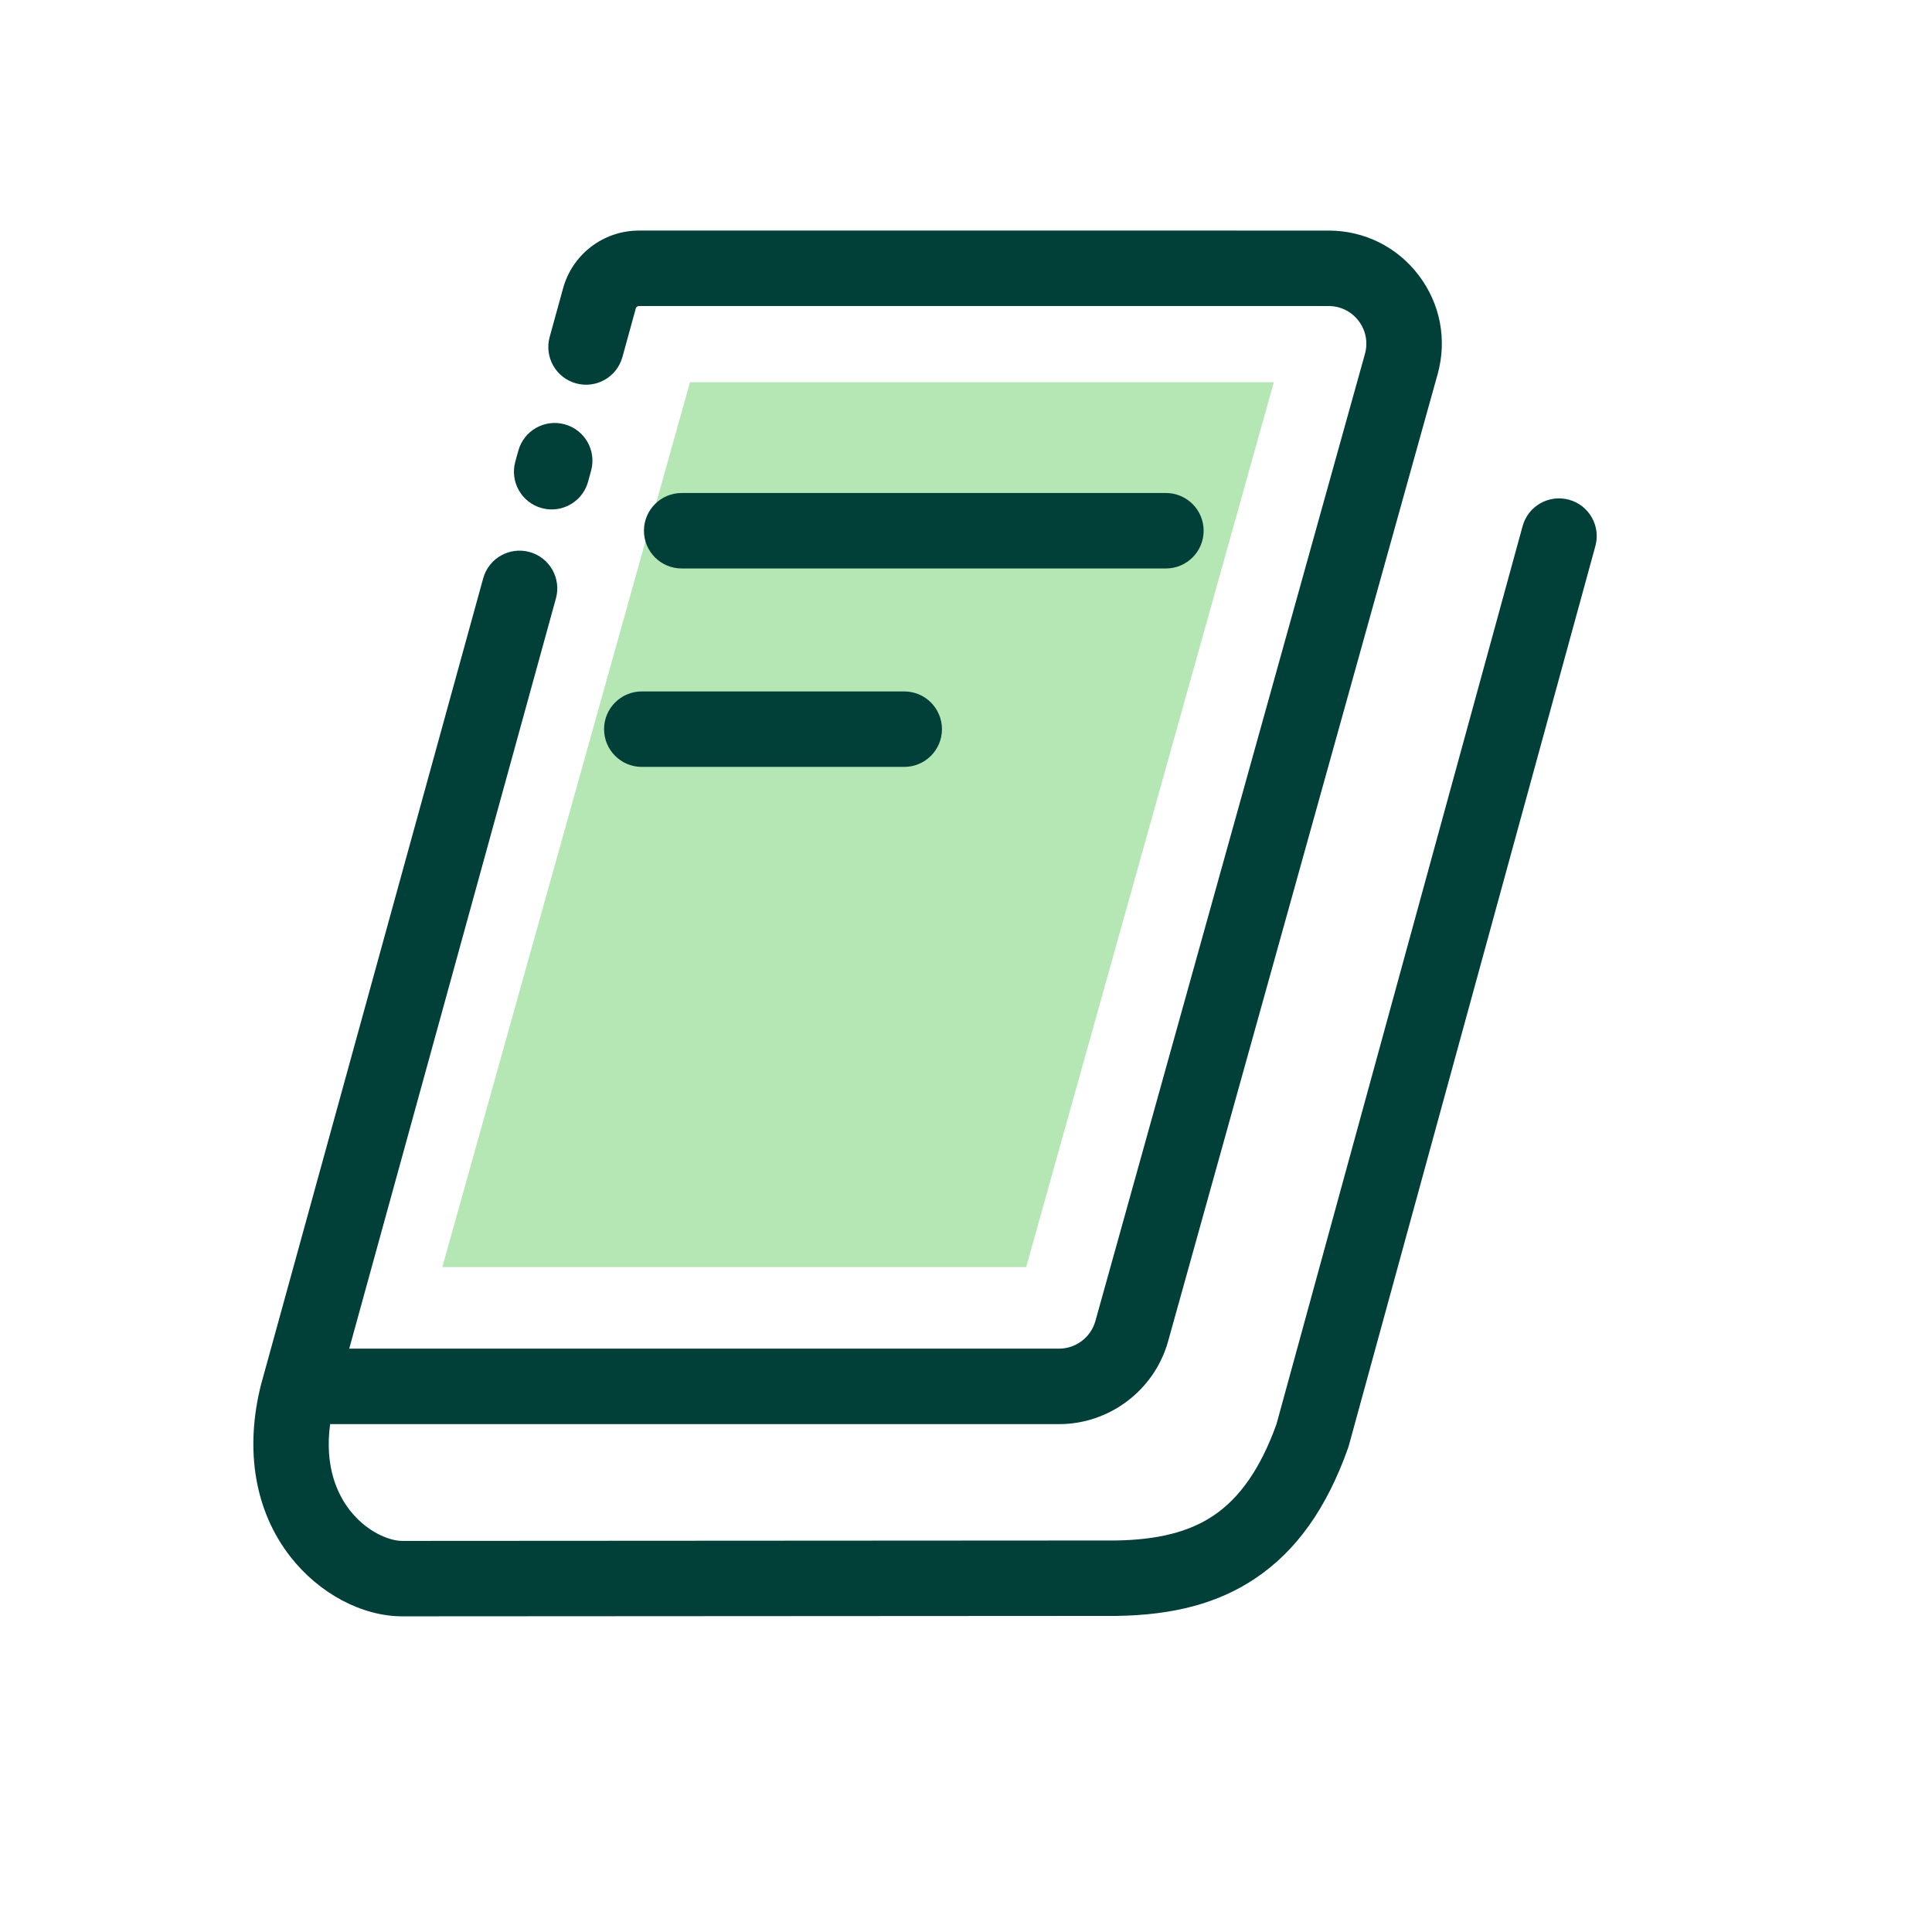 <?xml version="1.0" standalone="no"?><!DOCTYPE svg PUBLIC "-//W3C//DTD SVG 1.1//EN" "http://www.w3.org/Graphics/SVG/1.1/DTD/svg11.dtd"><svg t="1610102866955" class="icon" viewBox="0 0 1024 1024" version="1.1" xmlns="http://www.w3.org/2000/svg" p-id="1639" xmlns:xlink="http://www.w3.org/1999/xlink" width="200" height="200"><defs><style type="text/css"></style></defs><path d="M234.43 671.59h309.46l131.27-469H365.7z" fill="#B4E7B4" p-id="1640"></path><path d="M292.41 270.01c-1.76 0-3.54-0.23-5.32-0.72-10.65-2.93-16.91-13.94-13.97-24.59l1.61-5.83c2.93-10.65 13.95-16.9 24.59-13.97 10.65 2.93 16.9 13.95 13.97 24.59l-1.6 5.82c-2.45 8.88-10.5 14.7-19.28 14.7z" fill="#004039" p-id="1641"></path><path d="M831.59 264.86c-10.66-2.92-21.66 3.35-24.58 14L676.56 754.82c-8.33 23.19-19.3 39.08-33.53 48.58-12.83 8.56-29.22 12.72-51.57 13.09l-378.21 0.22h-0.01c-7.29 0-19.1-5.07-27.8-16.21-6.75-8.64-13.47-23.26-10.47-45.68h386.34c26.83 0 50.59-18.05 57.8-43.89l142.86-512.61c5.08-18.23 1.43-37.33-10.01-52.4s-28.86-23.71-47.78-23.71H338.63c-18.99 0-35.55 12.8-40.34 31.16l-6.95 25.23c-2.93 10.65 3.32 21.66 13.97 24.59 10.65 2.94 21.66-3.32 24.59-13.97l6.99-25.39c0.03-0.12 0.06-0.24 0.09-0.35 0.19-0.75 0.87-1.28 1.65-1.28h365.55c6.31 0 12.11 2.88 15.93 7.9 3.82 5.02 5.03 11.39 3.34 17.47L580.58 700.18c-2.4 8.61-10.32 14.63-19.27 14.63H185.1l109.55-397.64c2.93-10.65-3.32-21.66-13.97-24.59-10.65-2.94-21.66 3.32-24.59 13.97l-117.68 427.1c-0.04 0.15-0.08 0.3-0.12 0.44-8.69 34.64-3.15 66.96 15.62 91 15.22 19.5 37.95 31.6 59.33 31.6h0.03l378.37-0.22h0.3c30.46-0.48 53.75-6.77 73.29-19.82 21.8-14.55 37.91-37.16 49.26-69.14 0.16-0.46 0.31-0.93 0.44-1.4l130.65-476.68c2.93-10.65-3.34-21.65-13.99-24.57z" fill="#004039" p-id="1642"></path><path d="M617.96 301.3H361.31c-11.05 0-20-8.95-20-20s8.95-20 20-20h256.64c11.05 0 20 8.95 20 20s-8.94 20-19.99 20zM479.26 406.47H340.17c-11.05 0-20-8.95-20-20s8.95-20 20-20h139.09c11.05 0 20 8.95 20 20s-8.95 20-20 20z" fill="#004039" p-id="1643"></path></svg>